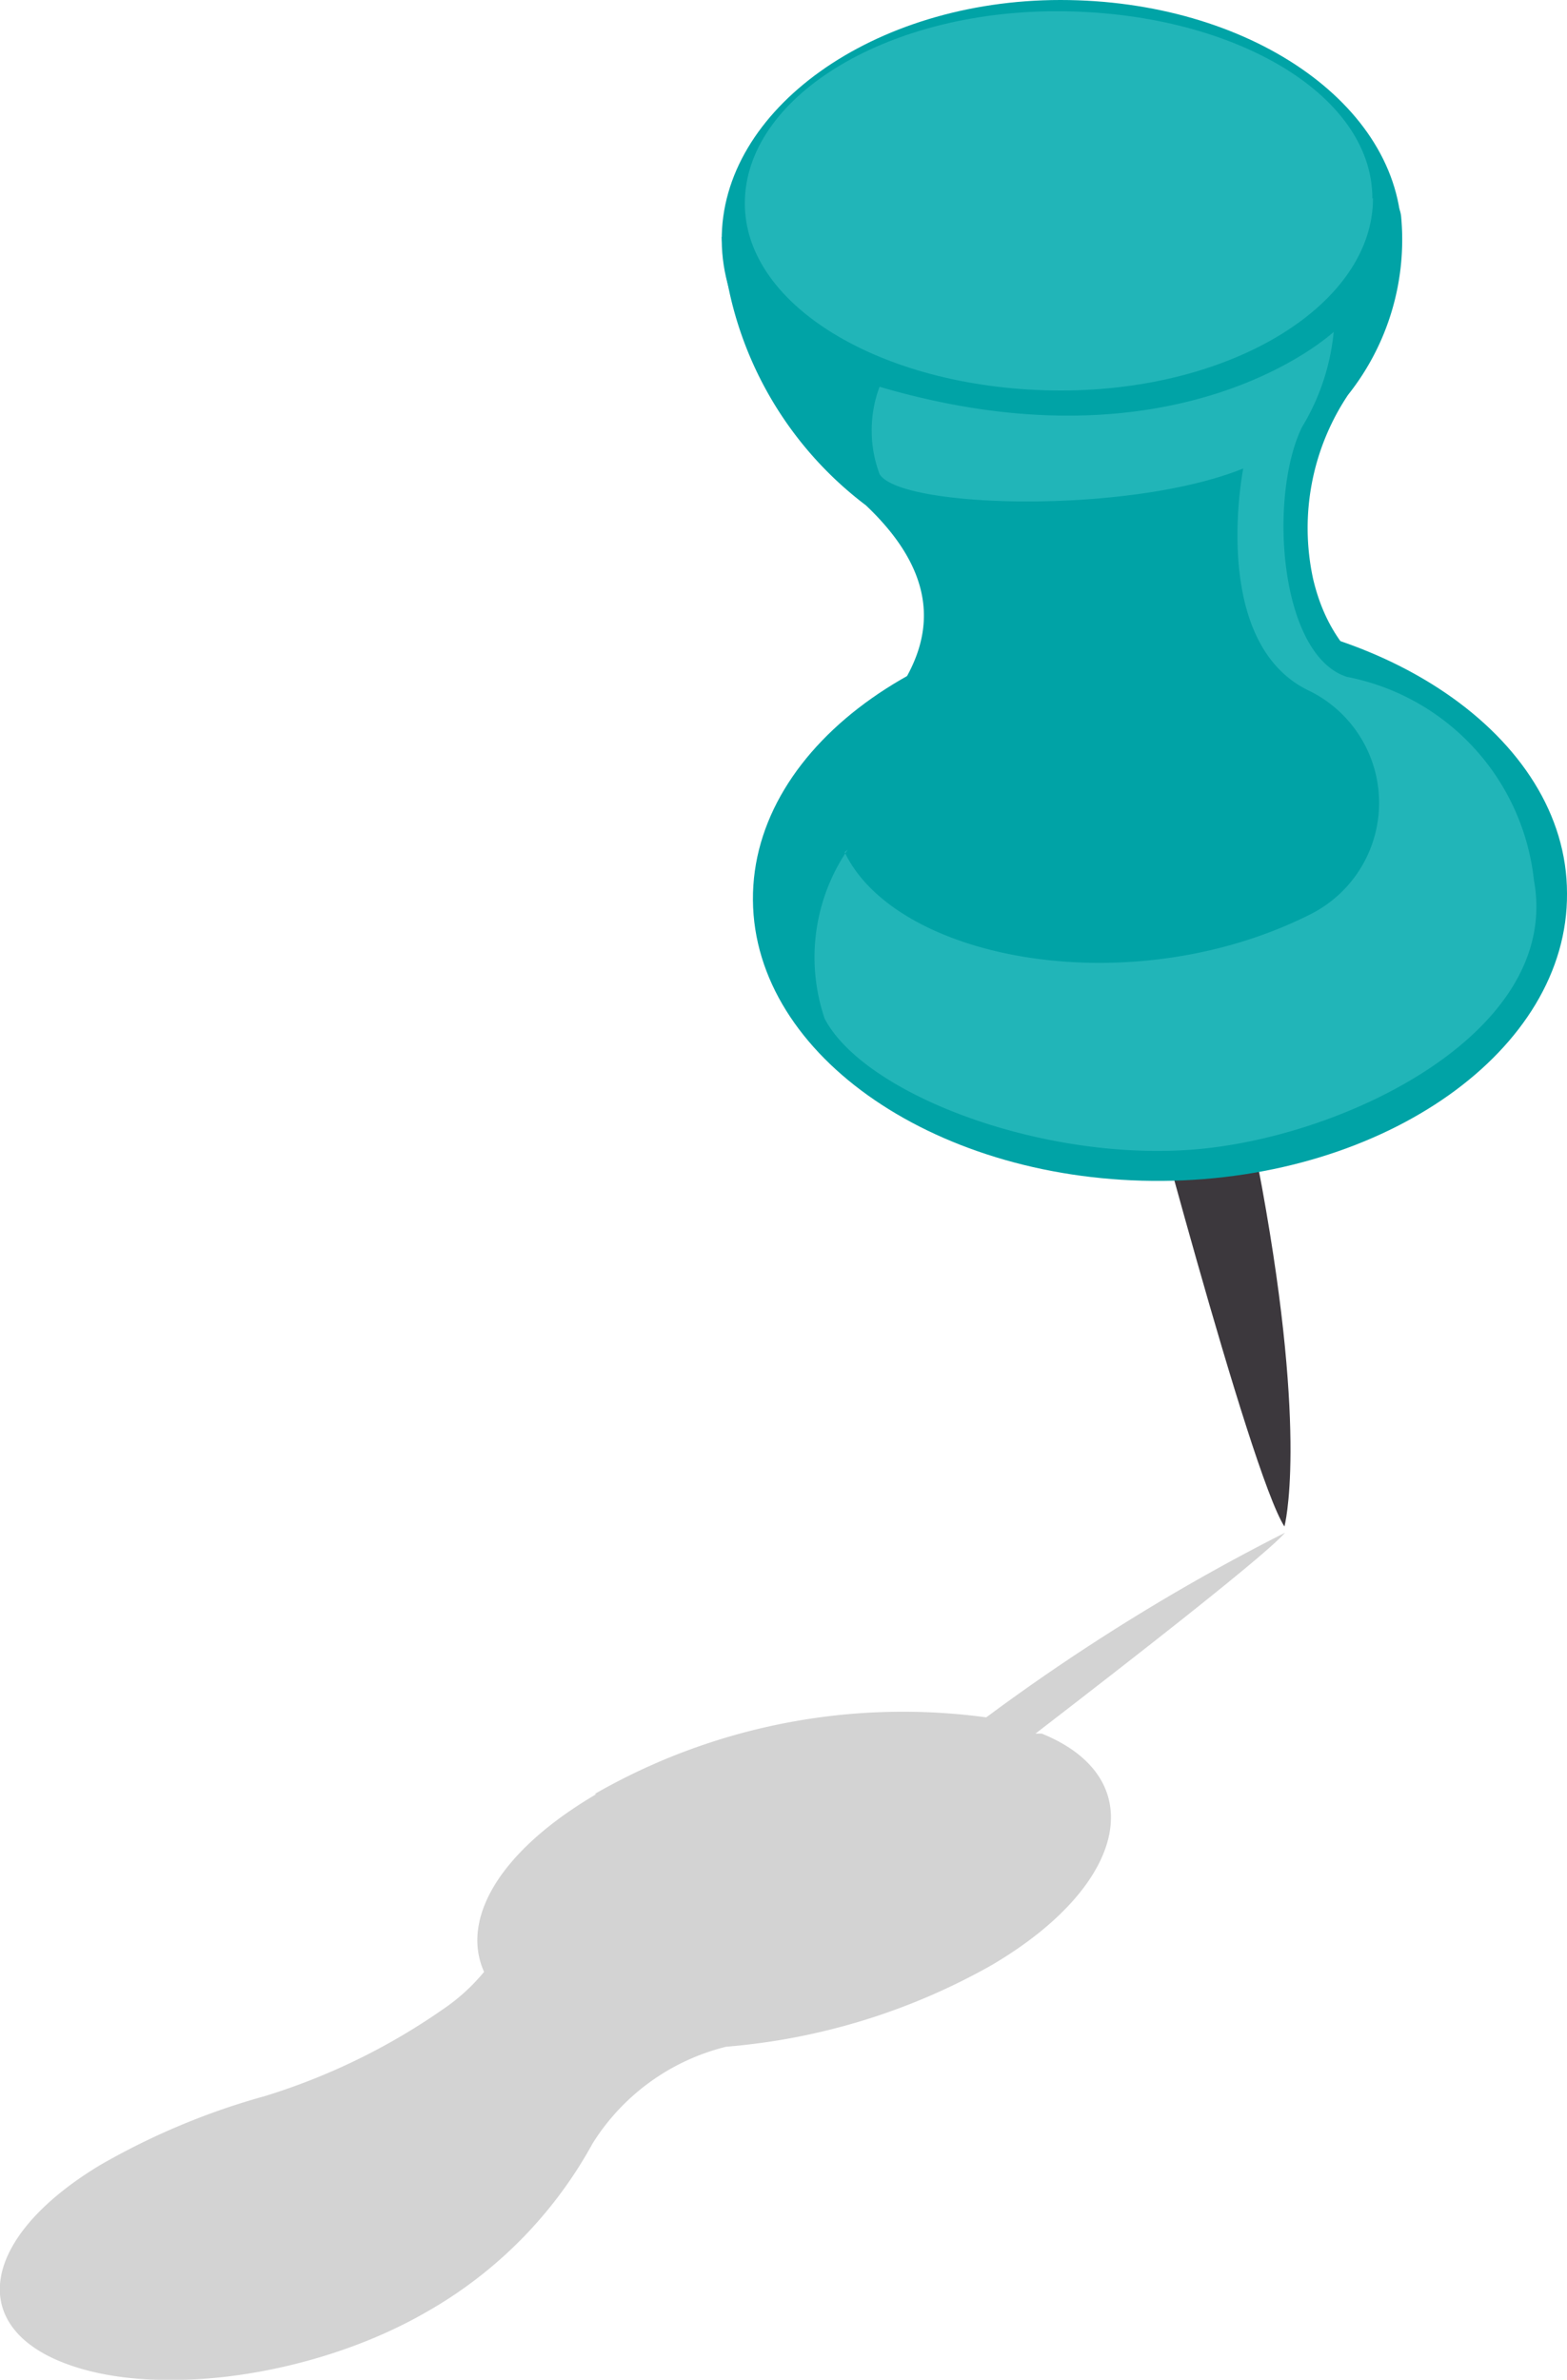 <svg xmlns="http://www.w3.org/2000/svg" xmlns:xlink="http://www.w3.org/1999/xlink" viewBox="0 0 25.12 38.15"><defs><style>.cls-1{fill:none;}.cls-2{isolation:isolate;}.cls-3{clip-path:url(#clip-path);}.cls-4{clip-path:url(#clip-path-2);}.cls-5{opacity:0.57;mix-blend-mode:multiply;}.cls-6{clip-path:url(#clip-path-3);}.cls-7{fill:#b2b2b2;}.cls-8{fill:#3c383d;}.cls-9{fill:#00a3a6;}.cls-10{fill:#21b5b8;}</style><clipPath id="clip-path"><rect class="cls-1" width="25.12" height="38.15"/></clipPath><clipPath id="clip-path-2"><rect class="cls-1" width="25.12" height="38.15"/></clipPath><clipPath id="clip-path-3"><rect class="cls-1" x="-9.17" y="17.45" width="38.91" height="21.81"/></clipPath></defs><g class="cls-2"><g id="Capa_1" data-name="Capa 1"><g class="cls-3"><g class="cls-4"><g class="cls-5"><g class="cls-6"><path class="cls-7" d="M9.56,28.76c-1.55.91-2.18,2-1.8,2.85a3.12,3.12,0,0,1-.66.6A10.27,10.27,0,0,1,4.25,33.6h0a11.33,11.33,0,0,0-2.65,1.11h0C-.24,35.82-.54,37.21.93,37.84s4.08.28,5.91-.78h0a6.93,6.93,0,0,0,2.66-2.7h0a3.52,3.52,0,0,1,2.14-1.55A10.35,10.35,0,0,0,15.9,31.5c2.19-1.29,2.55-3,.8-3.71l-.1,0c1.57-1.21,3.69-2.86,4-3.22A33.09,33.09,0,0,0,16,27.39l-.19.14a9.92,9.92,0,0,0-6.28,1.23"/></g></g><path class="cls-8" d="M18.2,16.6s1.83,7,2.39,7.87c0,0,.38-1.38-.36-5.44s-2.46-3.3-2-2.43"/><path class="cls-9" d="M22.47,3.77C22.45,1.66,20,0,17,0s-5.45,1.76-5.43,3.86S14,7.65,17,7.63s5.44-1.76,5.43-3.86"/><path class="cls-9" d="M23.26,11.75c-.59-.66-1.83-.85-2.21-2.47a3.84,3.84,0,0,1,.56-2.95h0a4,4,0,0,0,.85-2.87c-.25-1.9-10.89.34-10.89.34a5.85,5.85,0,0,0,2.31,4.3h0c1.31,1.24,1,2.26.5,3-.16.19-.34.4-.51.62l-.05.07a2.94,2.94,0,0,0-.26.39A4.11,4.11,0,0,0,13,13.26l0,0h0a.93.93,0,0,0,0,.13,3,3,0,0,0-.12.85c0,2.24,2.64,4,5.84,4s5.8-1.87,5.78-4.11a3.33,3.33,0,0,0-1.19-2.43"/><path class="cls-10" d="M22,3.18c0-1.69-2.28-3-5.06-3s-5,1.4-5,3.08,2.29,3,5.07,3,5-1.4,5-3.08"/><path class="cls-9" d="M25.12,14.32c0-2.52-3-4.54-6.56-4.5s-6.51,2.09-6.49,4.61,3,4.53,6.57,4.5,6.5-2.1,6.48-4.61"/><path class="cls-10" d="M13.59,13.62a3.06,3.06,0,0,0-.37,2.71c.63,1.2,3.44,2.28,5.88,2.1s5.94-1.88,5.49-4.32a3.73,3.73,0,0,0-3-3.26c-1.08-.35-1.26-2.88-.72-4a3.6,3.6,0,0,0,.51-1.53s-2.45,2.3-7.28.88a2,2,0,0,0,0,1.4c.33.55,4,.65,5.83-.09,0,0-.56,2.81,1.07,3.57a2,2,0,0,1,0,3.58c-2.87,1.44-6.63.74-7.46-1"/></g></g></g></g></svg>